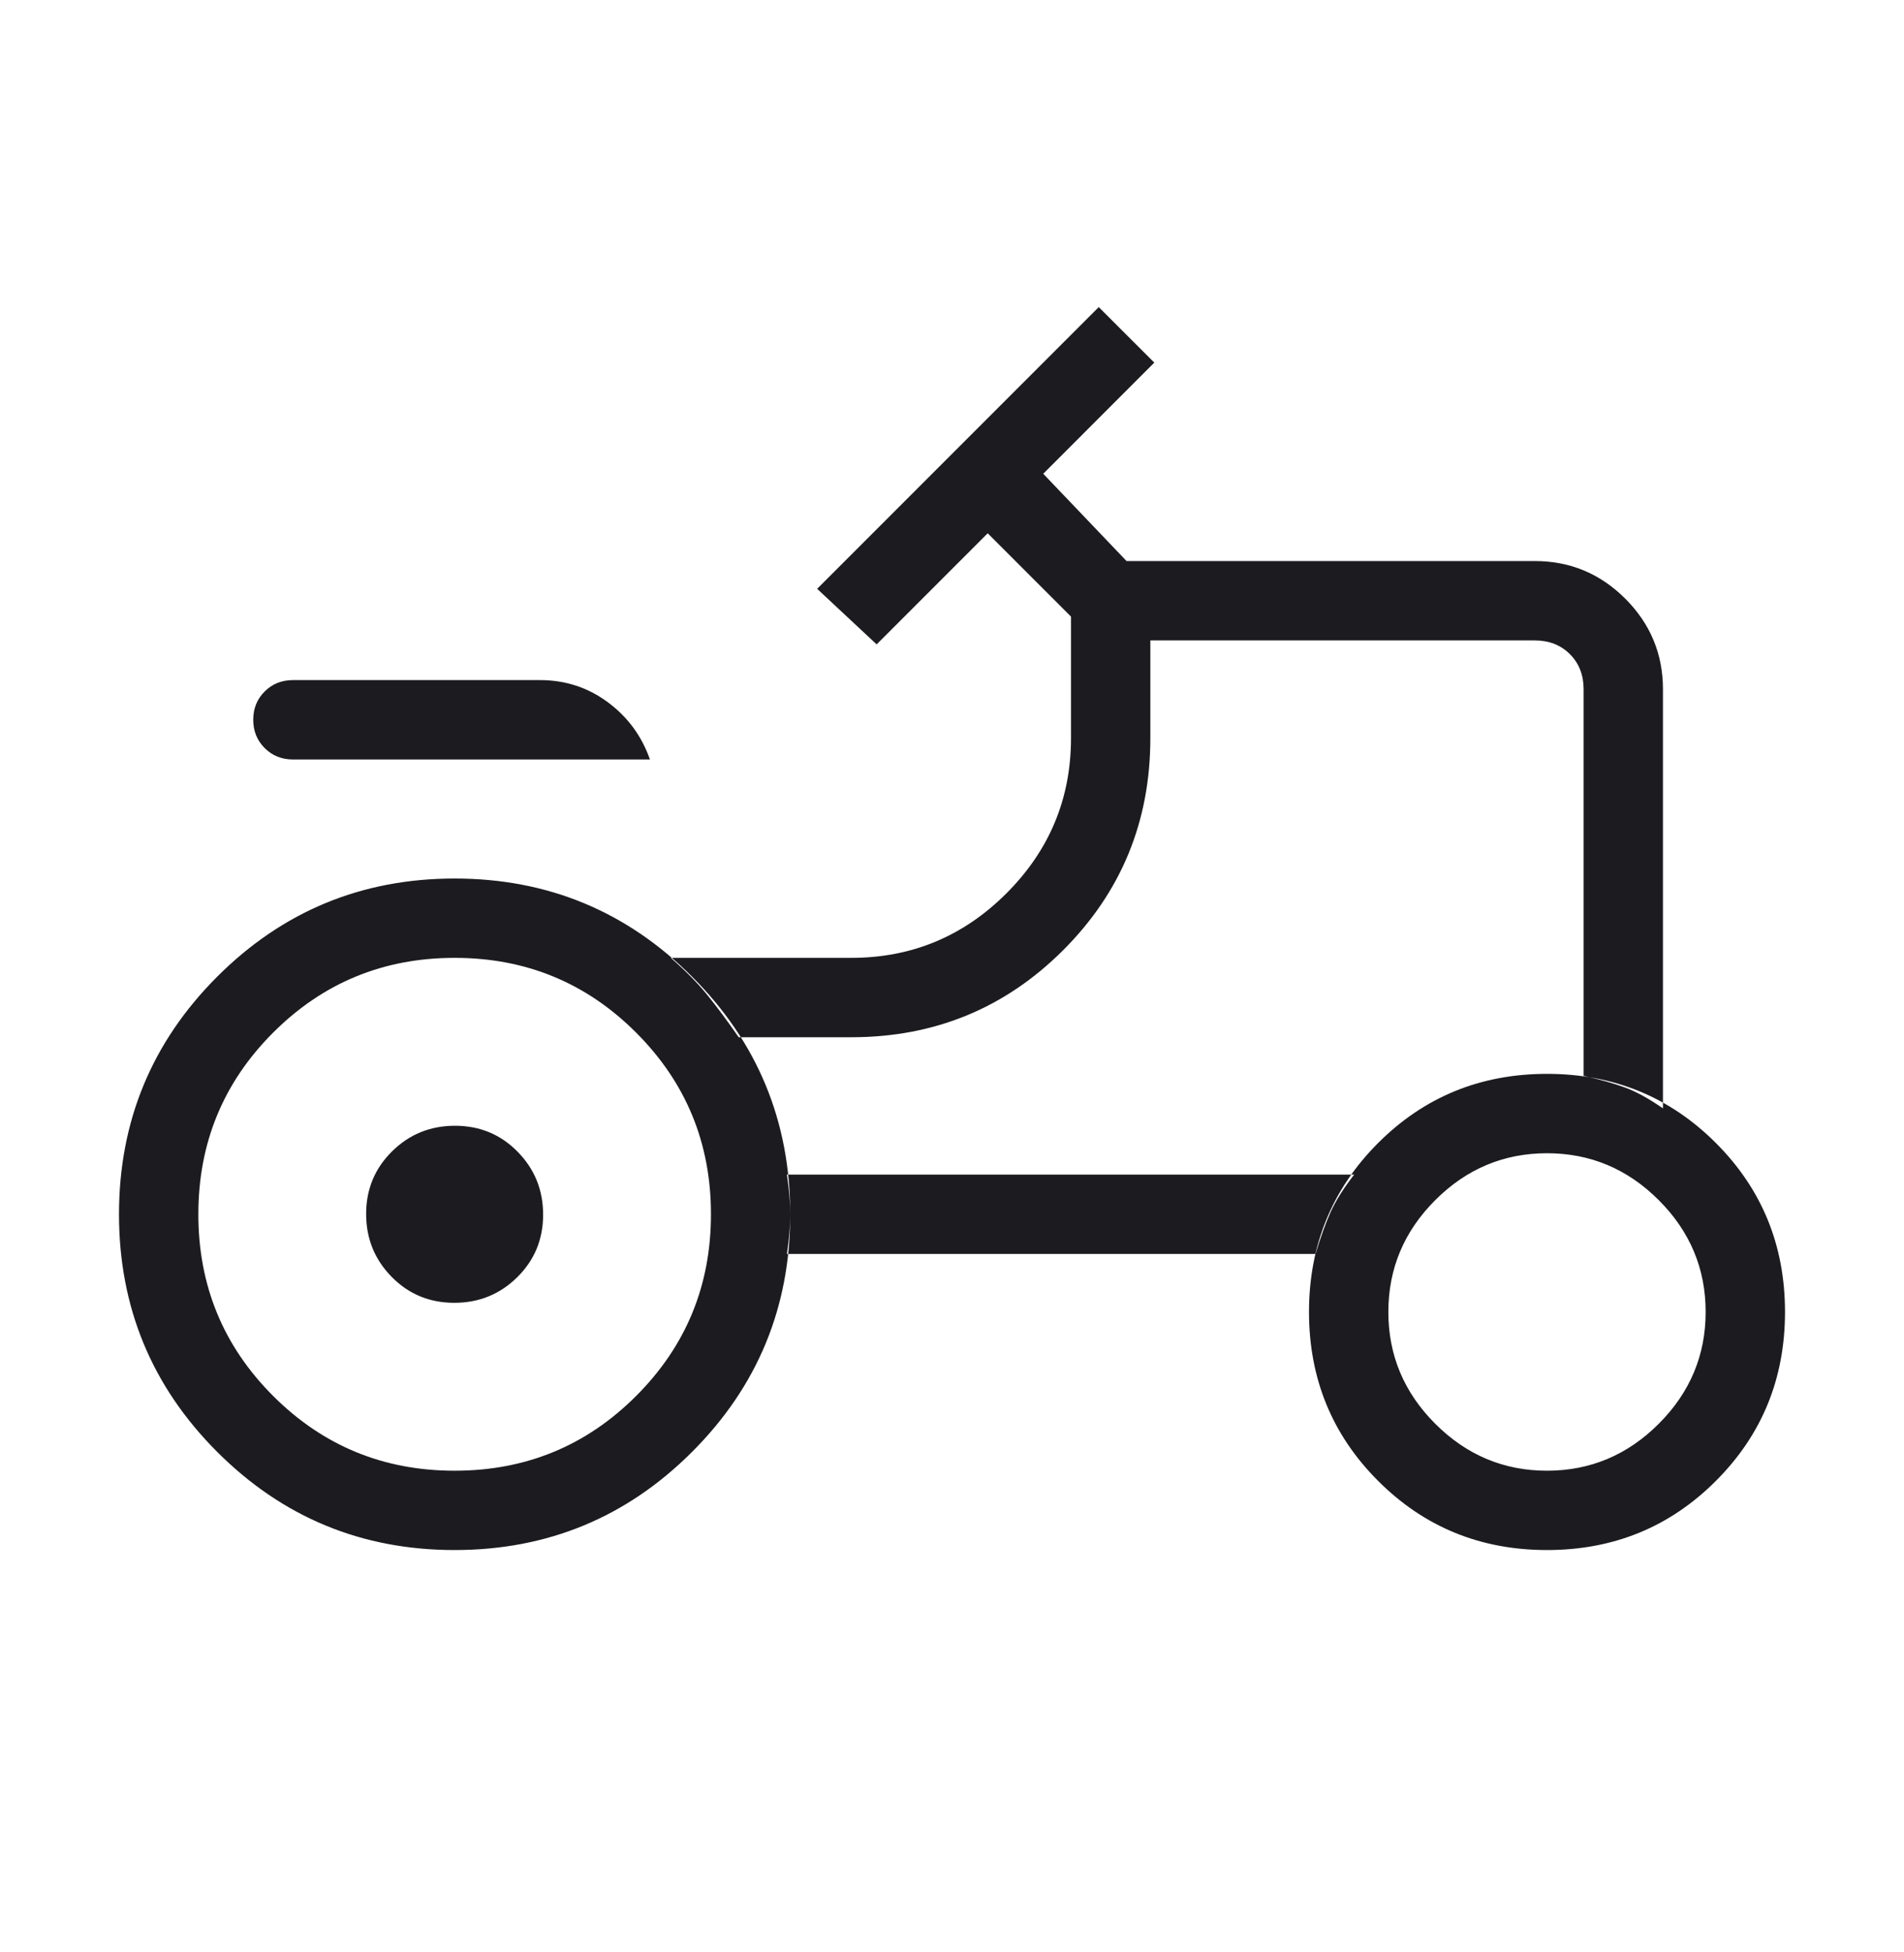 <svg width="40" height="41" viewBox="0 0 40 41" fill="none" xmlns="http://www.w3.org/2000/svg">
<mask id="mask0_10495_1356" style="mask-type:alpha" maskUnits="userSpaceOnUse" x="0" y="0" width="40" height="41">
<rect y="0.5" width="40" height="40" fill="#D9D9D9"/>
</mask>
<g mask="url(#mask0_10495_1356)">
<path d="M6.154 15.949C5.918 15.949 5.72 15.869 5.56 15.709C5.4 15.549 5.32 15.351 5.32 15.114C5.32 14.878 5.4 14.68 5.56 14.521C5.72 14.362 5.918 14.282 6.154 14.282H11.346C11.878 14.282 12.353 14.438 12.771 14.748C13.189 15.059 13.483 15.459 13.654 15.949H6.154ZM9.551 30.885C11.047 30.885 12.319 30.361 13.365 29.314C14.412 28.267 14.936 26.996 14.936 25.5C14.936 24.004 14.412 22.733 13.365 21.686C12.319 20.639 11.047 20.115 9.551 20.115C8.055 20.115 6.784 20.639 5.737 21.686C4.69 22.733 4.167 24.004 4.167 25.5C4.167 26.996 4.69 28.267 5.737 29.314C6.784 30.361 8.055 30.885 9.551 30.885ZM32.5 30.885C33.408 30.885 34.191 30.556 34.848 29.899C35.505 29.242 35.833 28.459 35.833 27.551C35.833 26.643 35.505 25.86 34.848 25.203C34.191 24.546 33.408 24.218 32.5 24.218C31.592 24.218 30.809 24.546 30.152 25.203C29.495 25.86 29.167 26.643 29.167 27.551C29.167 28.459 29.495 29.242 30.152 29.899C30.809 30.556 31.592 30.885 32.5 30.885ZM9.544 27.359C9.025 27.359 8.587 27.178 8.229 26.815C7.871 26.451 7.692 26.011 7.692 25.492C7.692 24.974 7.874 24.536 8.237 24.178C8.6 23.82 9.04 23.641 9.559 23.641C10.077 23.641 10.516 23.822 10.873 24.185C11.231 24.549 11.41 24.989 11.41 25.508C11.41 26.026 11.229 26.464 10.866 26.822C10.503 27.18 10.062 27.359 9.544 27.359ZM33.269 22.593C33.607 22.668 33.894 22.748 34.131 22.835C34.368 22.921 34.637 23.068 34.936 23.276V14.474C34.936 13.734 34.672 13.1 34.145 12.573C33.618 12.046 32.984 11.782 32.244 11.782H23.667L21.917 9.949L24.25 7.615L23.083 6.449L17.167 12.365L18.417 13.532L20.75 11.199L22.5 12.949V15.5C22.5 16.769 22.048 17.856 21.144 18.76C20.24 19.663 19.154 20.115 17.885 20.115H14.093C14.411 20.395 14.669 20.657 14.865 20.901C15.062 21.144 15.28 21.438 15.519 21.782H17.885C19.632 21.782 21.116 21.172 22.337 19.952C23.557 18.732 24.167 17.248 24.167 15.5V13.449H32.244C32.543 13.449 32.789 13.545 32.981 13.737C33.173 13.93 33.269 14.175 33.269 14.474V22.593ZM27.638 26.333C27.74 25.989 27.845 25.698 27.951 25.459C28.058 25.22 28.224 24.956 28.449 24.667H16.532C16.579 24.987 16.602 25.265 16.602 25.501C16.602 25.738 16.579 26.015 16.532 26.333H27.638ZM32.5 32.551C31.102 32.551 29.92 32.067 28.952 31.099C27.984 30.131 27.5 28.949 27.5 27.551C27.5 26.154 27.984 24.971 28.952 24.003C29.92 23.035 31.102 22.551 32.5 22.551C33.898 22.551 35.08 23.035 36.048 24.003C37.016 24.971 37.5 26.154 37.5 27.551C37.5 28.949 37.016 30.131 36.048 31.099C35.08 32.067 33.898 32.551 32.5 32.551ZM9.551 32.551C7.6 32.551 5.938 31.864 4.562 30.489C3.188 29.114 2.5 27.451 2.5 25.5C2.5 23.549 3.188 21.886 4.562 20.511C5.938 19.136 7.6 18.449 9.551 18.449C11.502 18.449 13.165 19.136 14.54 20.511C15.915 21.886 16.602 23.55 16.602 25.501C16.602 27.452 15.915 29.114 14.54 30.489C13.165 31.864 11.502 32.551 9.551 32.551Z" fill="#1C1B1F"/>
</g>
</svg>
